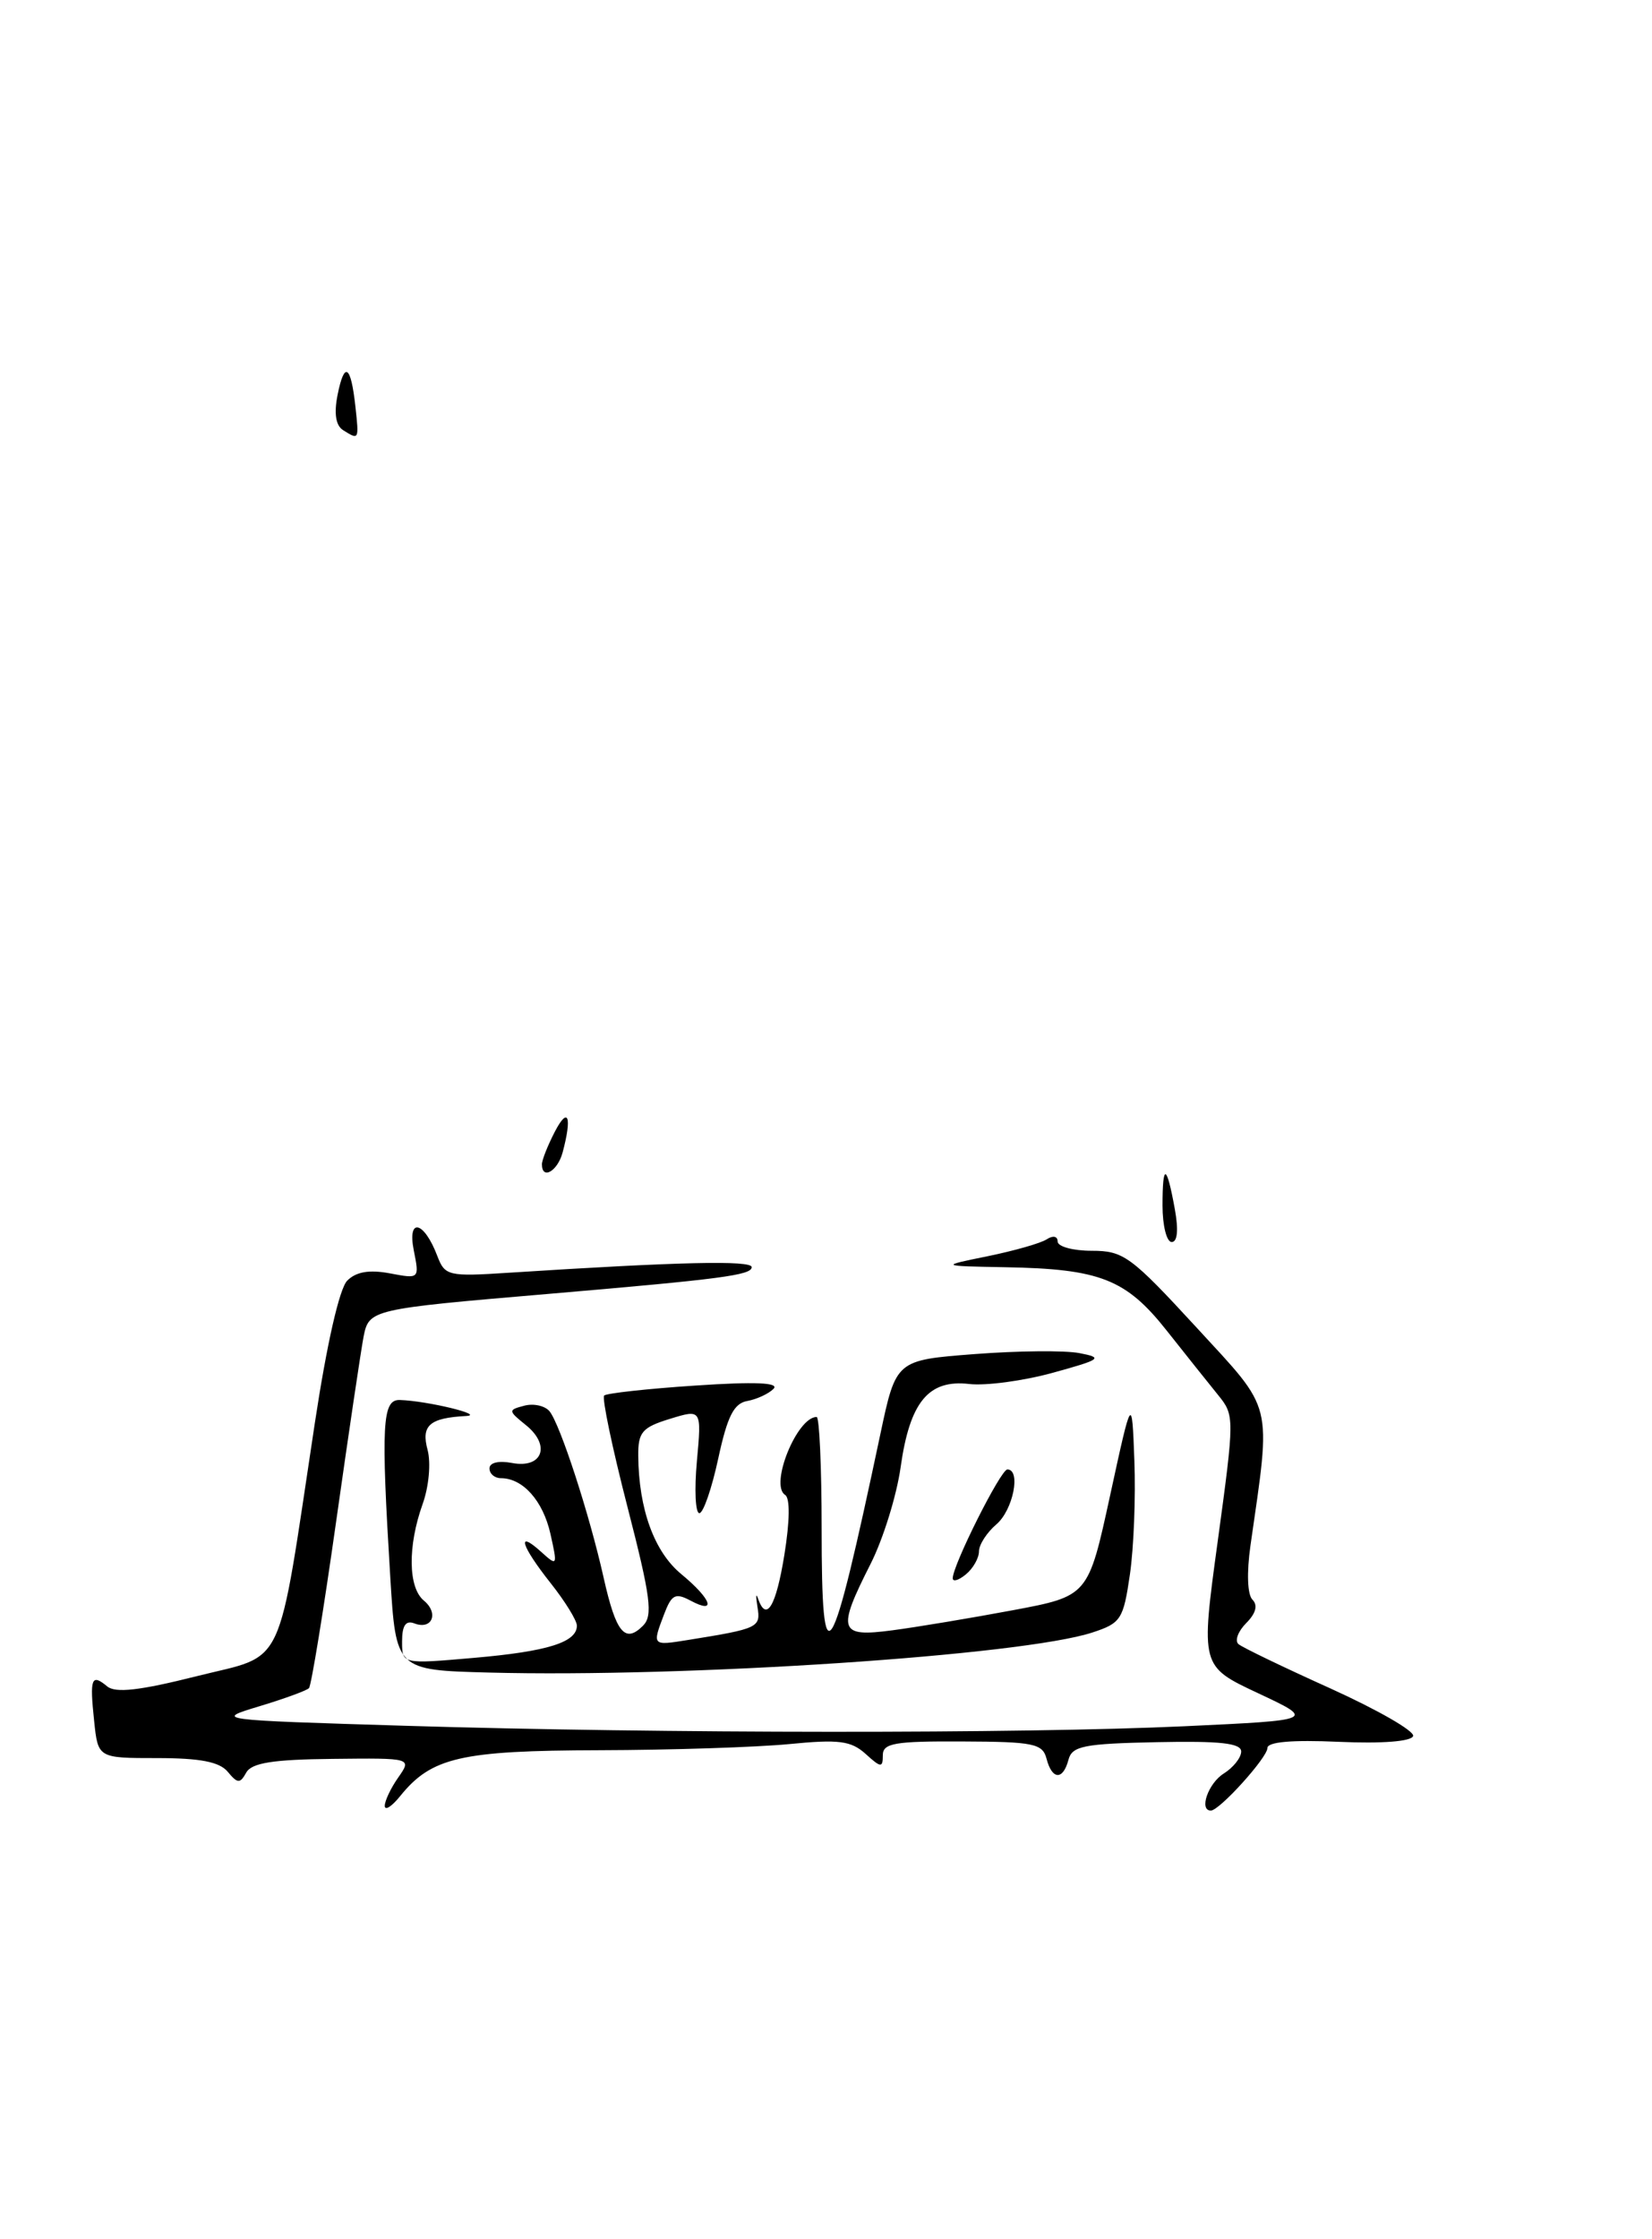 <?xml version="1.0" encoding="UTF-8" standalone="no"?>
<!DOCTYPE svg PUBLIC "-//W3C//DTD SVG 1.1//EN" "http://www.w3.org/Graphics/SVG/1.1/DTD/svg11.dtd" >
<svg xmlns="http://www.w3.org/2000/svg" xmlns:xlink="http://www.w3.org/1999/xlink" version="1.1" viewBox="0 0 189 256">
 <g >
 <path fill="currentColor"
d=" M 44.02 206.47 C 44.01 205.91 44.70 204.44 45.56 203.22 C 47.12 200.99 47.12 200.99 38.06 201.09 C 31.20 201.16 28.79 201.55 28.17 202.66 C 27.46 203.94 27.18 203.92 26.05 202.56 C 25.11 201.43 22.90 201.00 17.98 201.00 C 11.21 201.00 11.21 201.00 10.77 196.75 C 10.25 191.85 10.46 191.31 12.26 192.80 C 13.21 193.59 15.98 193.28 22.53 191.63 C 32.81 189.05 31.65 191.55 36.02 162.69 C 37.39 153.65 38.83 147.31 39.73 146.41 C 40.74 145.40 42.24 145.14 44.60 145.58 C 47.99 146.22 47.99 146.22 47.34 142.96 C 46.58 139.14 48.51 139.59 50.03 143.59 C 50.90 145.87 51.27 145.96 58.22 145.51 C 77.65 144.26 86.00 144.07 86.00 144.87 C 86.00 145.79 82.53 146.24 62.50 147.95 C 42.49 149.65 42.21 149.72 41.60 152.80 C 41.31 154.29 39.89 163.82 38.45 174.00 C 37.01 184.18 35.61 192.72 35.35 193.00 C 35.09 193.28 32.54 194.21 29.69 195.07 C 24.50 196.64 24.52 196.64 46.50 197.31 C 75.73 198.20 116.95 198.22 135.50 197.36 C 150.50 196.66 150.50 196.66 143.93 193.58 C 137.36 190.50 137.36 190.50 139.32 176.18 C 141.24 162.12 141.24 161.81 139.39 159.53 C 138.35 158.25 135.70 154.93 133.50 152.15 C 128.83 146.24 125.86 145.07 115.00 144.88 C 107.50 144.74 107.50 144.74 113.00 143.62 C 116.03 143.00 119.06 142.14 119.75 141.69 C 120.47 141.22 121.00 141.33 121.00 141.94 C 121.00 142.52 122.76 143.00 124.91 143.00 C 128.54 143.00 129.38 143.62 136.87 151.75 C 145.80 161.46 145.45 160.03 143.06 176.71 C 142.62 179.82 142.71 182.31 143.29 182.89 C 143.93 183.53 143.68 184.46 142.57 185.57 C 141.64 186.51 141.24 187.58 141.69 187.97 C 142.13 188.35 146.89 190.64 152.26 193.06 C 157.62 195.49 161.86 197.92 161.67 198.48 C 161.46 199.10 158.12 199.36 153.16 199.14 C 147.78 198.90 145.00 199.15 145.00 199.85 C 145.00 200.94 139.52 207.00 138.53 207.00 C 137.14 207.00 138.23 203.88 140.00 202.77 C 141.10 202.08 142.00 200.95 142.00 200.25 C 142.00 199.29 139.60 199.03 132.36 199.18 C 123.99 199.35 122.65 199.62 122.24 201.19 C 121.62 203.56 120.36 203.50 119.73 201.07 C 119.28 199.34 118.25 199.13 110.11 199.10 C 102.34 199.06 101.00 199.29 101.00 200.68 C 101.00 202.13 100.79 202.12 99.03 200.52 C 97.36 199.02 95.98 198.84 90.28 199.40 C 86.55 199.76 76.78 200.08 68.57 200.10 C 52.71 200.14 49.36 200.91 45.77 205.36 C 44.82 206.54 44.03 207.04 44.02 206.47 Z  M 55.90 191.22 C 45.30 190.94 45.30 190.94 44.65 180.31 C 43.58 162.78 43.73 159.99 45.75 160.06 C 48.89 160.16 55.56 161.77 53.33 161.89 C 49.14 162.11 48.16 162.97 48.92 165.77 C 49.31 167.27 49.07 169.96 48.35 171.96 C 46.63 176.77 46.69 181.50 48.49 182.99 C 50.24 184.44 49.43 186.38 47.40 185.60 C 46.42 185.22 46.00 185.85 46.00 187.66 C 46.00 190.26 46.00 190.26 54.23 189.54 C 62.65 188.81 66.00 187.76 66.00 185.86 C 66.00 185.27 64.65 183.08 63.00 181.00 C 59.61 176.72 59.03 174.82 61.91 177.42 C 63.77 179.10 63.80 179.05 62.97 175.35 C 62.12 171.58 59.82 169.00 57.31 169.00 C 56.59 169.00 56.00 168.50 56.00 167.88 C 56.00 167.22 57.05 166.97 58.58 167.26 C 62.05 167.92 63.05 165.27 60.19 162.95 C 58.12 161.28 58.11 161.20 59.99 160.71 C 61.05 160.43 62.35 160.72 62.87 161.35 C 64.09 162.85 67.44 173.13 69.06 180.38 C 70.47 186.67 71.50 187.93 73.56 185.87 C 74.72 184.71 74.45 182.62 71.78 172.26 C 70.05 165.54 68.85 159.82 69.12 159.55 C 69.38 159.29 74.08 158.77 79.55 158.41 C 86.37 157.95 89.19 158.07 88.50 158.78 C 87.95 159.34 86.60 159.97 85.51 160.17 C 83.96 160.44 83.22 161.90 82.17 166.76 C 81.43 170.19 80.46 173.00 80.01 173.00 C 79.56 173.00 79.43 170.32 79.73 167.05 C 80.27 161.10 80.27 161.10 76.63 162.22 C 73.47 163.19 73.00 163.74 73.02 166.42 C 73.07 172.54 74.85 177.43 77.96 179.98 C 81.41 182.83 82.03 184.62 78.99 182.99 C 77.27 182.08 76.84 182.30 75.99 184.52 C 74.60 188.18 74.58 188.16 78.75 187.49 C 86.78 186.20 87.05 186.07 86.66 183.73 C 86.46 182.50 86.48 182.06 86.72 182.75 C 87.67 185.52 88.78 183.68 89.74 177.75 C 90.36 173.89 90.40 171.27 89.82 170.91 C 88.03 169.77 91.18 162.00 93.43 162.00 C 93.74 162.00 94.00 167.71 94.00 174.70 C 94.00 192.53 95.01 190.93 100.71 164.00 C 102.51 155.50 102.51 155.50 111.51 154.81 C 116.45 154.43 121.85 154.38 123.50 154.70 C 126.25 155.23 126.00 155.42 120.40 156.96 C 117.05 157.88 112.76 158.45 110.88 158.23 C 106.23 157.69 104.09 160.28 103.04 167.73 C 102.58 171.00 101.03 175.98 99.60 178.80 C 95.72 186.45 95.97 187.21 102.10 186.39 C 104.91 186.02 111.09 184.99 115.85 184.10 C 124.50 182.48 124.50 182.48 127.00 170.99 C 129.50 159.50 129.50 159.50 129.78 167.00 C 129.94 171.12 129.71 176.97 129.27 180.00 C 128.52 185.14 128.25 185.57 124.98 186.64 C 116.97 189.27 78.47 191.82 55.90 191.22 Z  M 109.00 180.44 C 109.00 178.94 114.49 168.00 115.25 168.00 C 116.83 168.00 115.91 172.64 114.00 174.27 C 112.90 175.21 112.00 176.60 112.00 177.37 C 112.00 178.13 111.33 179.32 110.50 180.00 C 109.67 180.68 109.00 180.88 109.00 180.44 Z  M 133.00 137.83 C 133.00 132.92 133.47 133.06 134.41 138.25 C 134.84 140.62 134.71 142.00 134.05 142.00 C 133.47 142.00 133.00 140.12 133.00 137.83 Z  M 62.00 133.11 C 62.00 132.63 62.67 130.94 63.49 129.36 C 65.01 126.45 65.46 127.67 64.37 131.75 C 63.79 133.91 62.00 134.94 62.00 133.11 Z  M 39.24 49.17 C 38.41 48.64 38.20 47.27 38.62 45.15 C 39.40 41.25 40.14 41.72 40.66 46.47 C 41.08 50.32 41.08 50.33 39.24 49.17 Z "/>
</g>
</svg>